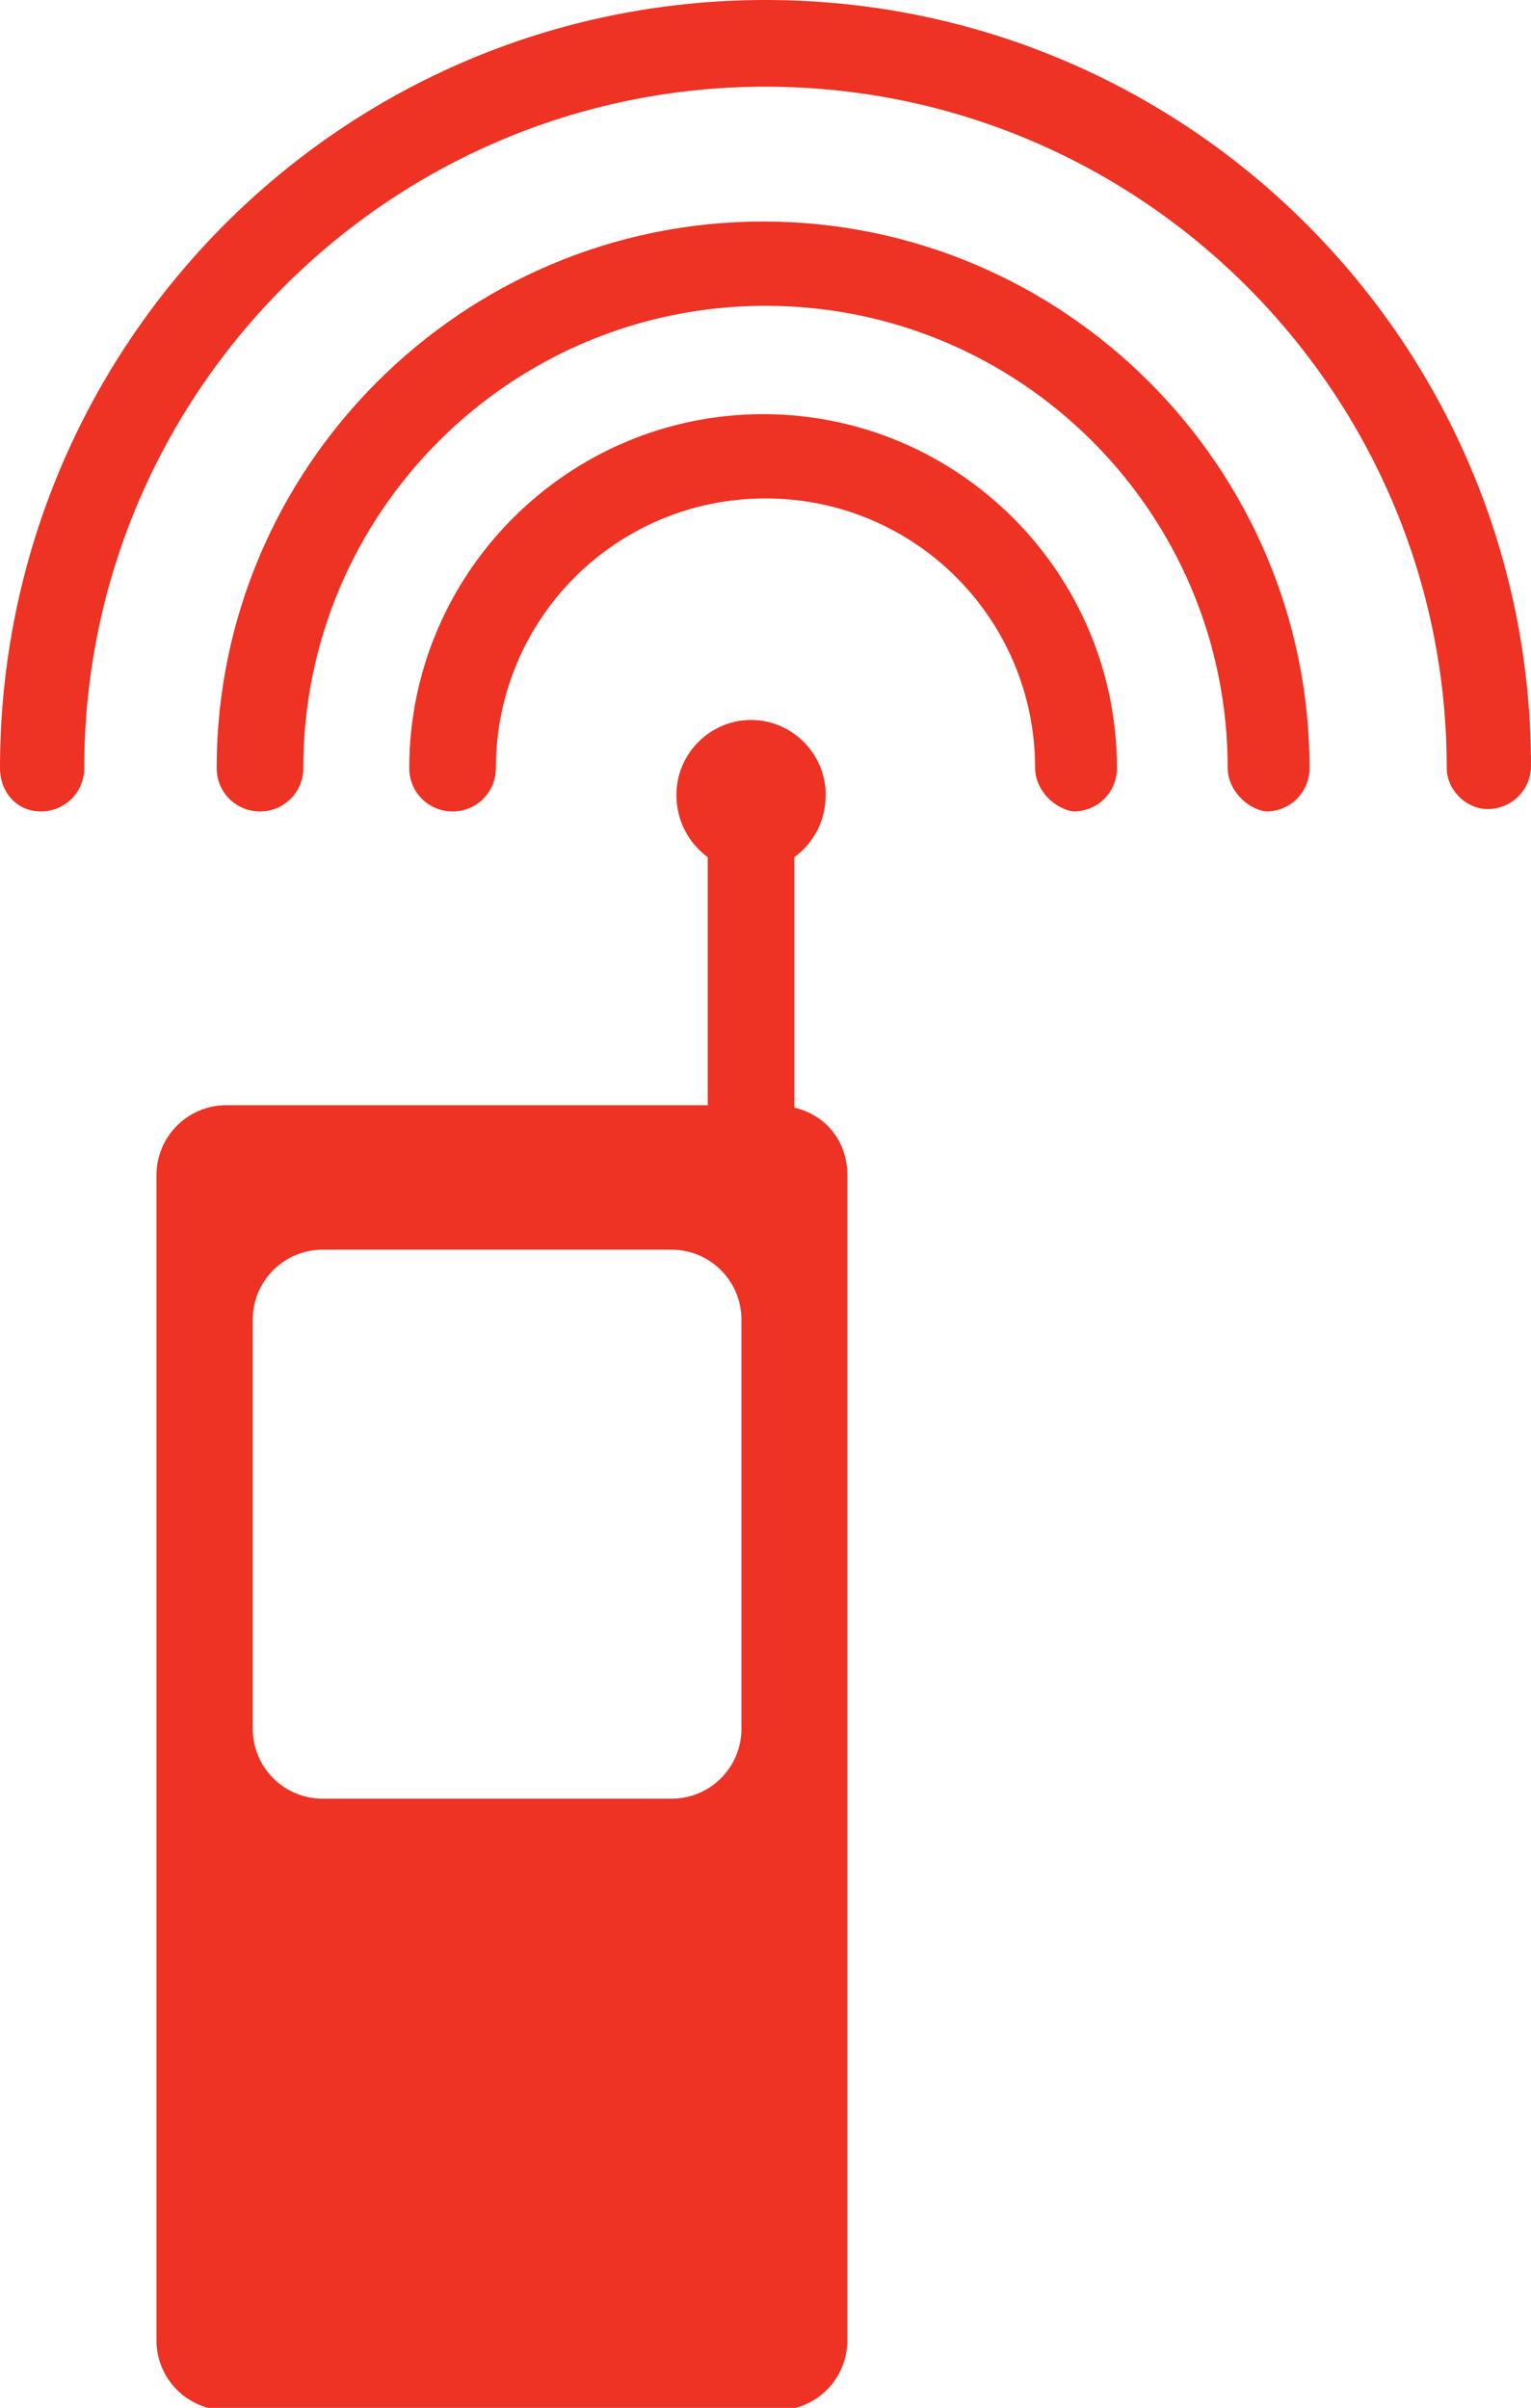<?xml version="1.0" encoding="utf-8"?>
<!-- Generator: Adobe Illustrator 19.1.0, SVG Export Plug-In . SVG Version: 6.00 Build 0)  -->
<svg version="1.1" id="Layer_1" xmlns="http://www.w3.org/2000/svg" xmlns:xlink="http://www.w3.org/1999/xlink" x="0px" y="0px"
	 viewBox="-38 20.7 63.6 100" style="enable-background:new -38 20.7 63.6 100;" xml:space="preserve">
<style type="text/css">
	.st0{fill:#EE3224;}
</style>
<path class="st0" d="M-5,66.7V56.3c0.8-0.6,1.3-1.5,1.3-2.6c0-1.7-1.4-3.1-3.1-3.1c-1.7,0-3.1,1.4-3.1,3.1c0,1.1,0.5,2,1.3,2.6v10.3
	h-20c-1.6,0-2.9,1.3-2.9,2.9v48.4c0,1.6,1.3,2.9,2.9,2.9h22.9c1.6,0,2.9-1.3,2.9-2.9V69.5C-2.8,68.1-3.7,67-5,66.7z M-7.2,92.5
	c0,1.6-1.3,2.9-2.9,2.9h-14.5c-1.6,0-2.9-1.3-2.9-2.9V75.5c0-1.6,1.3-2.9,2.9-2.9h14.5c1.6,0,2.9,1.3,2.9,2.9V92.5z"/>
<path class="st0" d="M22.1,52.6c0-15.6-12.7-28.3-28.3-28.3l0,0c-15.6,0-28.3,12.7-28.3,28.3l0,0c0,1-0.8,1.8-1.8,1.8l0,0
	c-1,0-1.7-0.8-1.7-1.8l0,0C-38,35-23.8,20.7-6.2,20.7l0,0c17.6,0,31.8,14.3,31.8,31.8l0,0c0,1-0.8,1.8-1.8,1.8l0,0
	C22.9,54.3,22.1,53.5,22.1,52.6L22.1,52.6z"/>
<path class="st0" d="M13,52.6C13,42,4.4,33.4-6.2,33.4l0,0c-10.6,0-19.2,8.6-19.2,19.2l0,0c0,1-0.8,1.8-1.8,1.8l0,0
	c-1,0-1.8-0.8-1.8-1.8l0,0c0-12.5,10.2-22.7,22.7-22.7l0,0c12.5,0,22.7,10.2,22.7,22.7l0,0c0,1-0.8,1.8-1.8,1.8l0,0
	C13.8,54.3,13,53.5,13,52.6L13,52.6z"/>
<path class="st0" d="M5,52.6c0-6.2-5-11.2-11.2-11.2l0,0c-6.2,0-11.2,5-11.2,11.2l0,0c0,1-0.8,1.8-1.8,1.8l0,0c-1,0-1.8-0.8-1.8-1.8
	l0,0c0-8.1,6.6-14.7,14.7-14.7l0,0c8.1,0,14.7,6.6,14.7,14.7l0,0c0,1-0.8,1.8-1.8,1.8l0,0C5.8,54.3,5,53.5,5,52.6L5,52.6z"/>
</svg>
